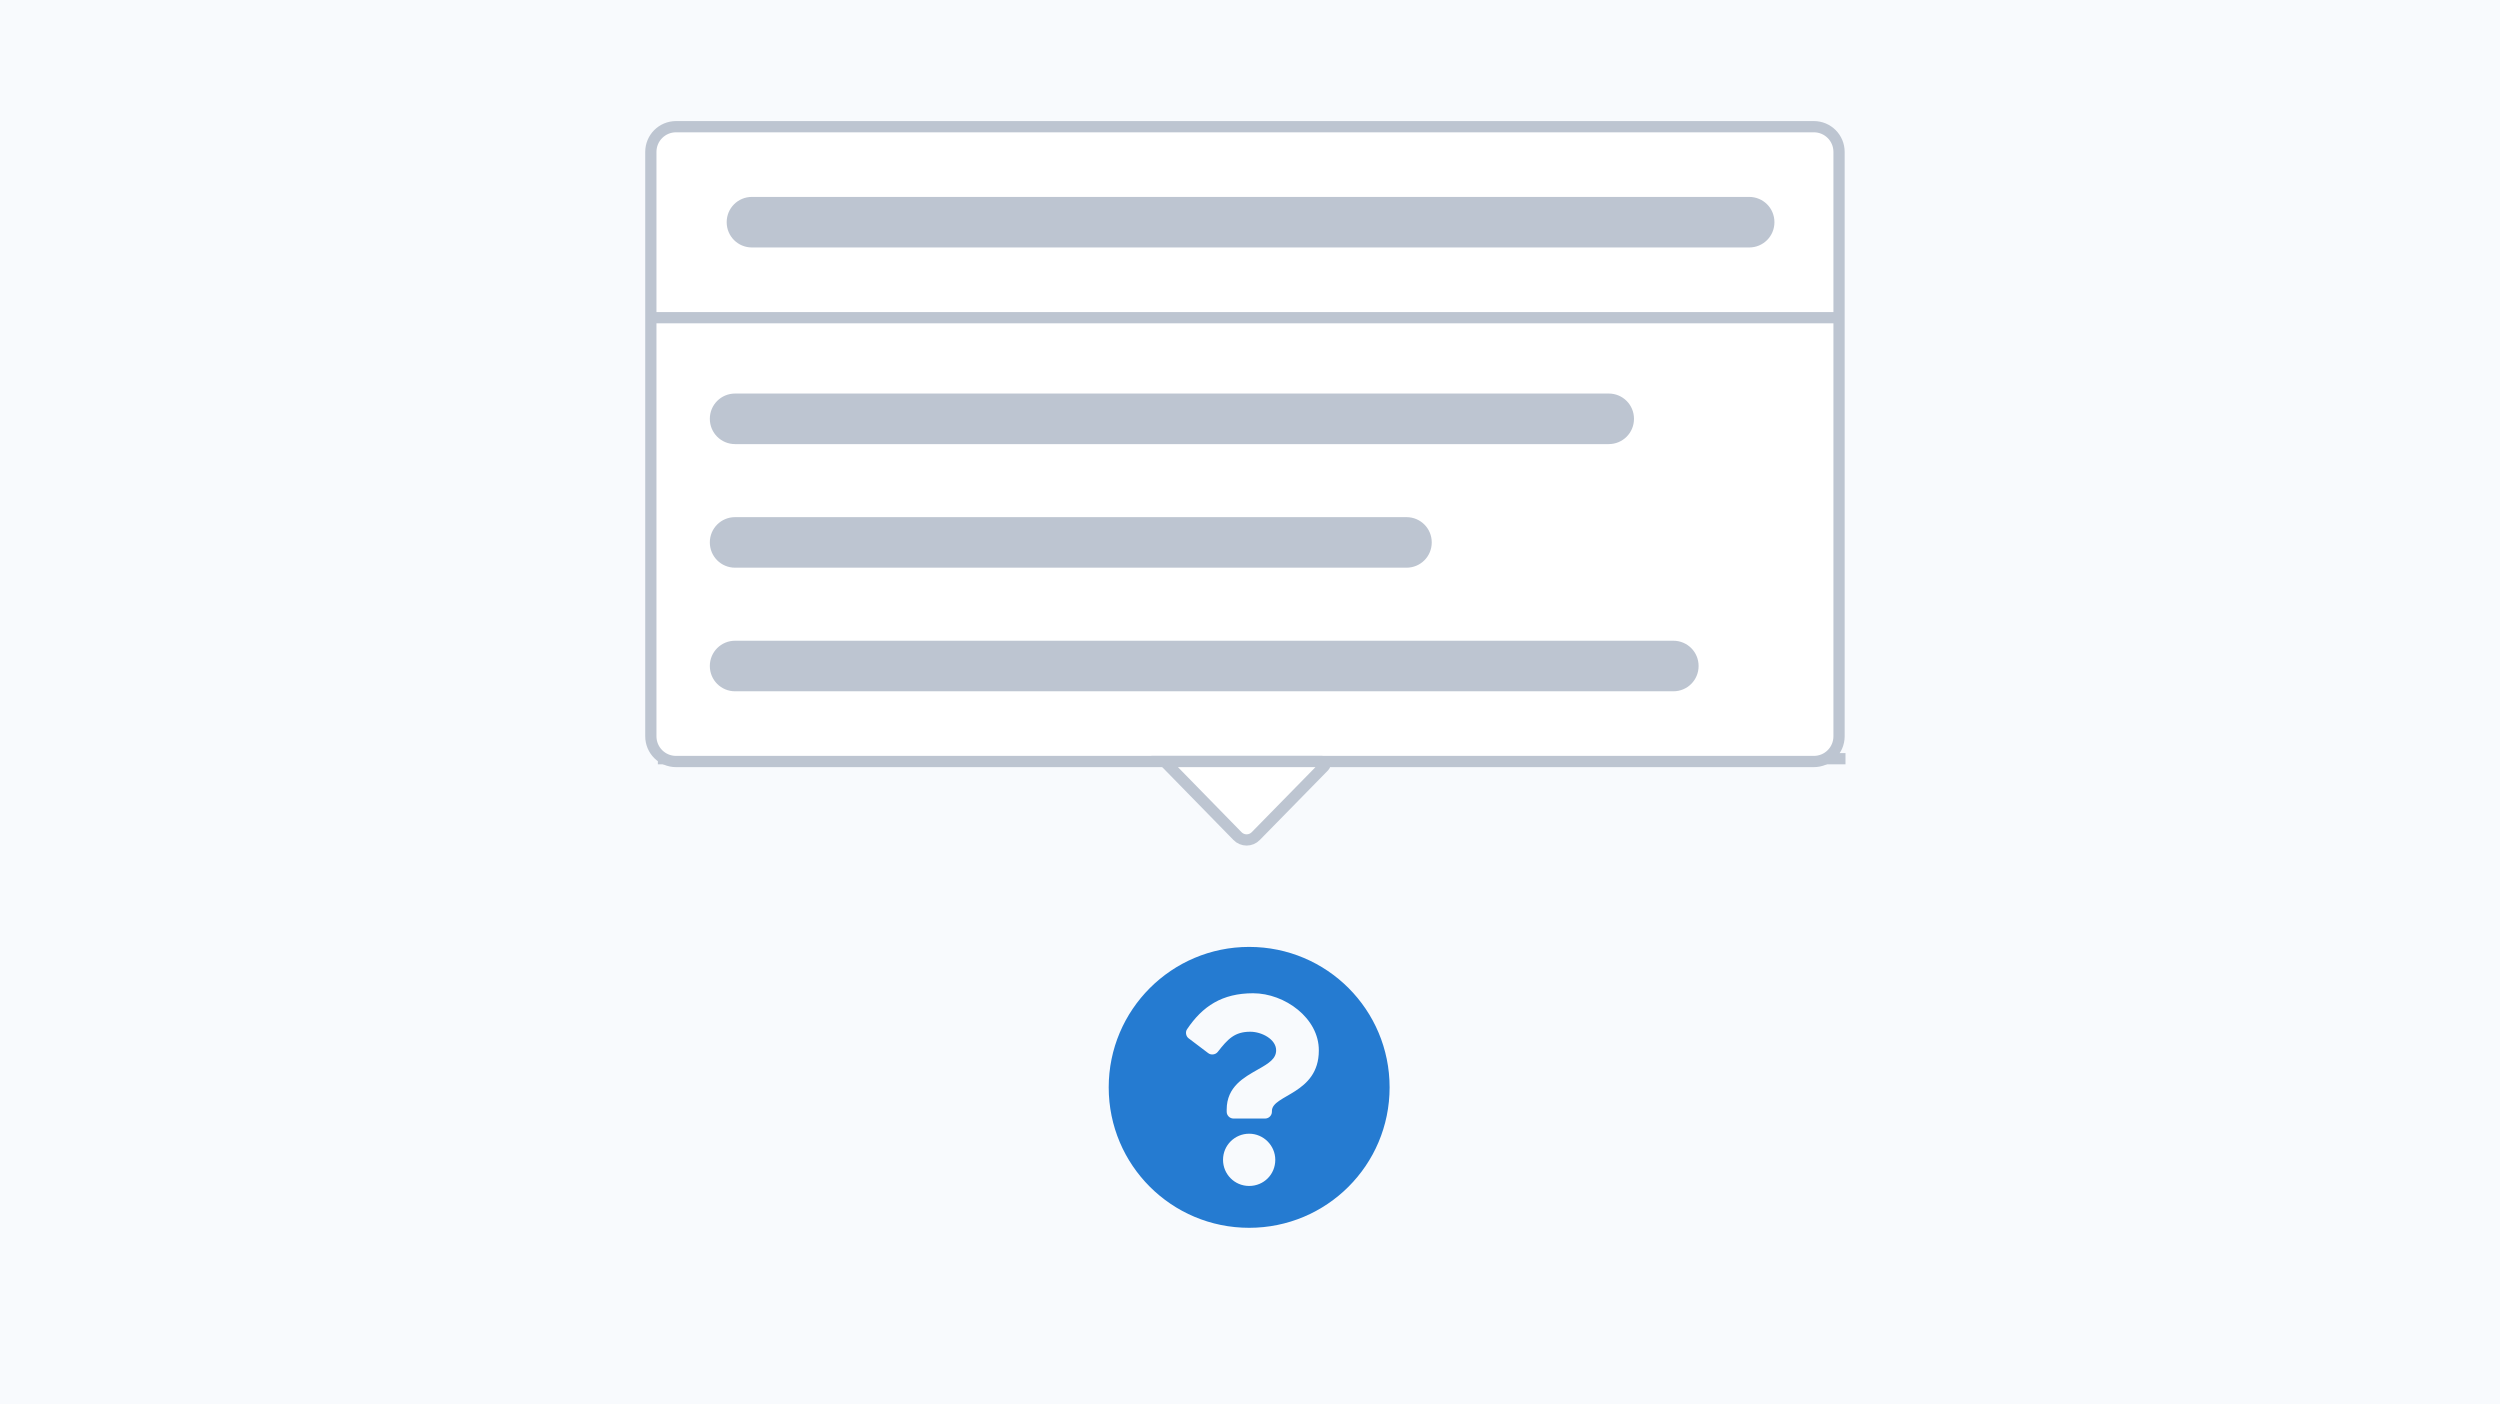 <?xml version="1.0" encoding="utf-8"?>
<!-- Generator: Adobe Illustrator 24.2.1, SVG Export Plug-In . SVG Version: 6.00 Build 0)  -->
<svg version="1.1" id="Layer_1" xmlns="http://www.w3.org/2000/svg" xmlns:xlink="http://www.w3.org/1999/xlink" x="0px" y="0px"
	 viewBox="0 0 890 500" style="enable-background:new 0 0 890 500;" xml:space="preserve">
<style type="text/css">
	.st0{fill:#F8FAFD;}
	.st1{fill:#257BD1;}
	.st2{fill:none;stroke:#BDC5D1;stroke-width:4;}
	.st3{fill:#BDC5D1;}
	.st4{fill:#FFFFFF;stroke:#BDC5D1;stroke-width:4;}
</style>
<rect class="st0" width="890" height="500"/>
<path class="st1" d="M494.7,387.1c0,27.7-22.4,50-50,50c-27.6,0-50-22.3-50-50c0-27.6,22.4-50,50-50
	C472.4,337.1,494.7,359.5,494.7,387.1z M446.1,353.6c-11,0-18,4.6-23.5,12.8c-0.7,1-0.4,2.5,0.5,3.2l7,5.3c1,0.8,2.6,0.6,3.4-0.4
	c3.6-4.6,6-7.2,11.6-7.2c4.1,0,9.2,2.7,9.2,6.6c0,3-2.5,4.6-6.6,6.9c-4.7,2.7-11,6-11,14.2v0.8c0,1.3,1.1,2.4,2.4,2.4h11.3
	c1.3,0,2.4-1.1,2.4-2.4v-0.3c0-5.8,16.7-6,16.7-21.5C469.6,362.5,457.4,353.6,446.1,353.6L446.1,353.6z M444.7,403.6
	c-5.1,0-9.3,4.1-9.3,9.3c0,5.1,4.1,9.3,9.3,9.3c5.2,0,9.3-4.1,9.3-9.3C454,407.8,449.8,403.6,444.7,403.6z"/>
<line class="st2" x1="234.2" y1="270.1" x2="657" y2="270.1"/>
<path class="st3" d="M269.2,227.1h355c5,0,9,4,9,9l0,0c0,5-4,9-9,9h-355c-5,0-9-4-9-9l0,0C260.2,231.1,264.2,227.1,269.2,227.1z"/>
<path class="st4" d="M240.7,45.1h405c5,0,9,4,9,9v208c0,5-4,9-9,9h-405c-5,0-9-4-9-9v-208C231.7,49.1,235.7,45.1,240.7,45.1z"/>
<line class="st2" x1="232.7" y1="113.1" x2="655.5" y2="113.1"/>
<path class="st3" d="M267.7,70.1h355c5,0,9,4,9,9l0,0c0,5-4,9-9,9h-355c-5,0-9-4-9-9l0,0C258.7,74.1,262.7,70.1,267.7,70.1z"/>
<path class="st3" d="M261.7,140.1h311c5,0,9,4,9,9l0,0c0,5-4,9-9,9h-311c-5,0-9-4-9-9l0,0C252.7,144.1,256.7,140.1,261.7,140.1z"/>
<path class="st3" d="M261.7,184.1h239c5,0,9,4,9,9l0,0c0,5-4,9-9,9h-239c-5,0-9-4-9-9l0,0C252.7,188.1,256.7,184.1,261.7,184.1z"/>
<path class="st3" d="M261.7,228.1h334c5,0,9,4,9,9l0,0c0,5-4,9-9,9h-334c-5,0-9-4-9-9l0,0C252.7,232.1,256.7,228.1,261.7,228.1z"/>
<path class="st4" d="M440.5,297.6l-25.9-26.5l0,0h56.1c0.9,0,1.3,1.1,0.7,1.7l-24.3,24.8C445.3,299.5,442.3,299.5,440.5,297.6z"/>
</svg>
